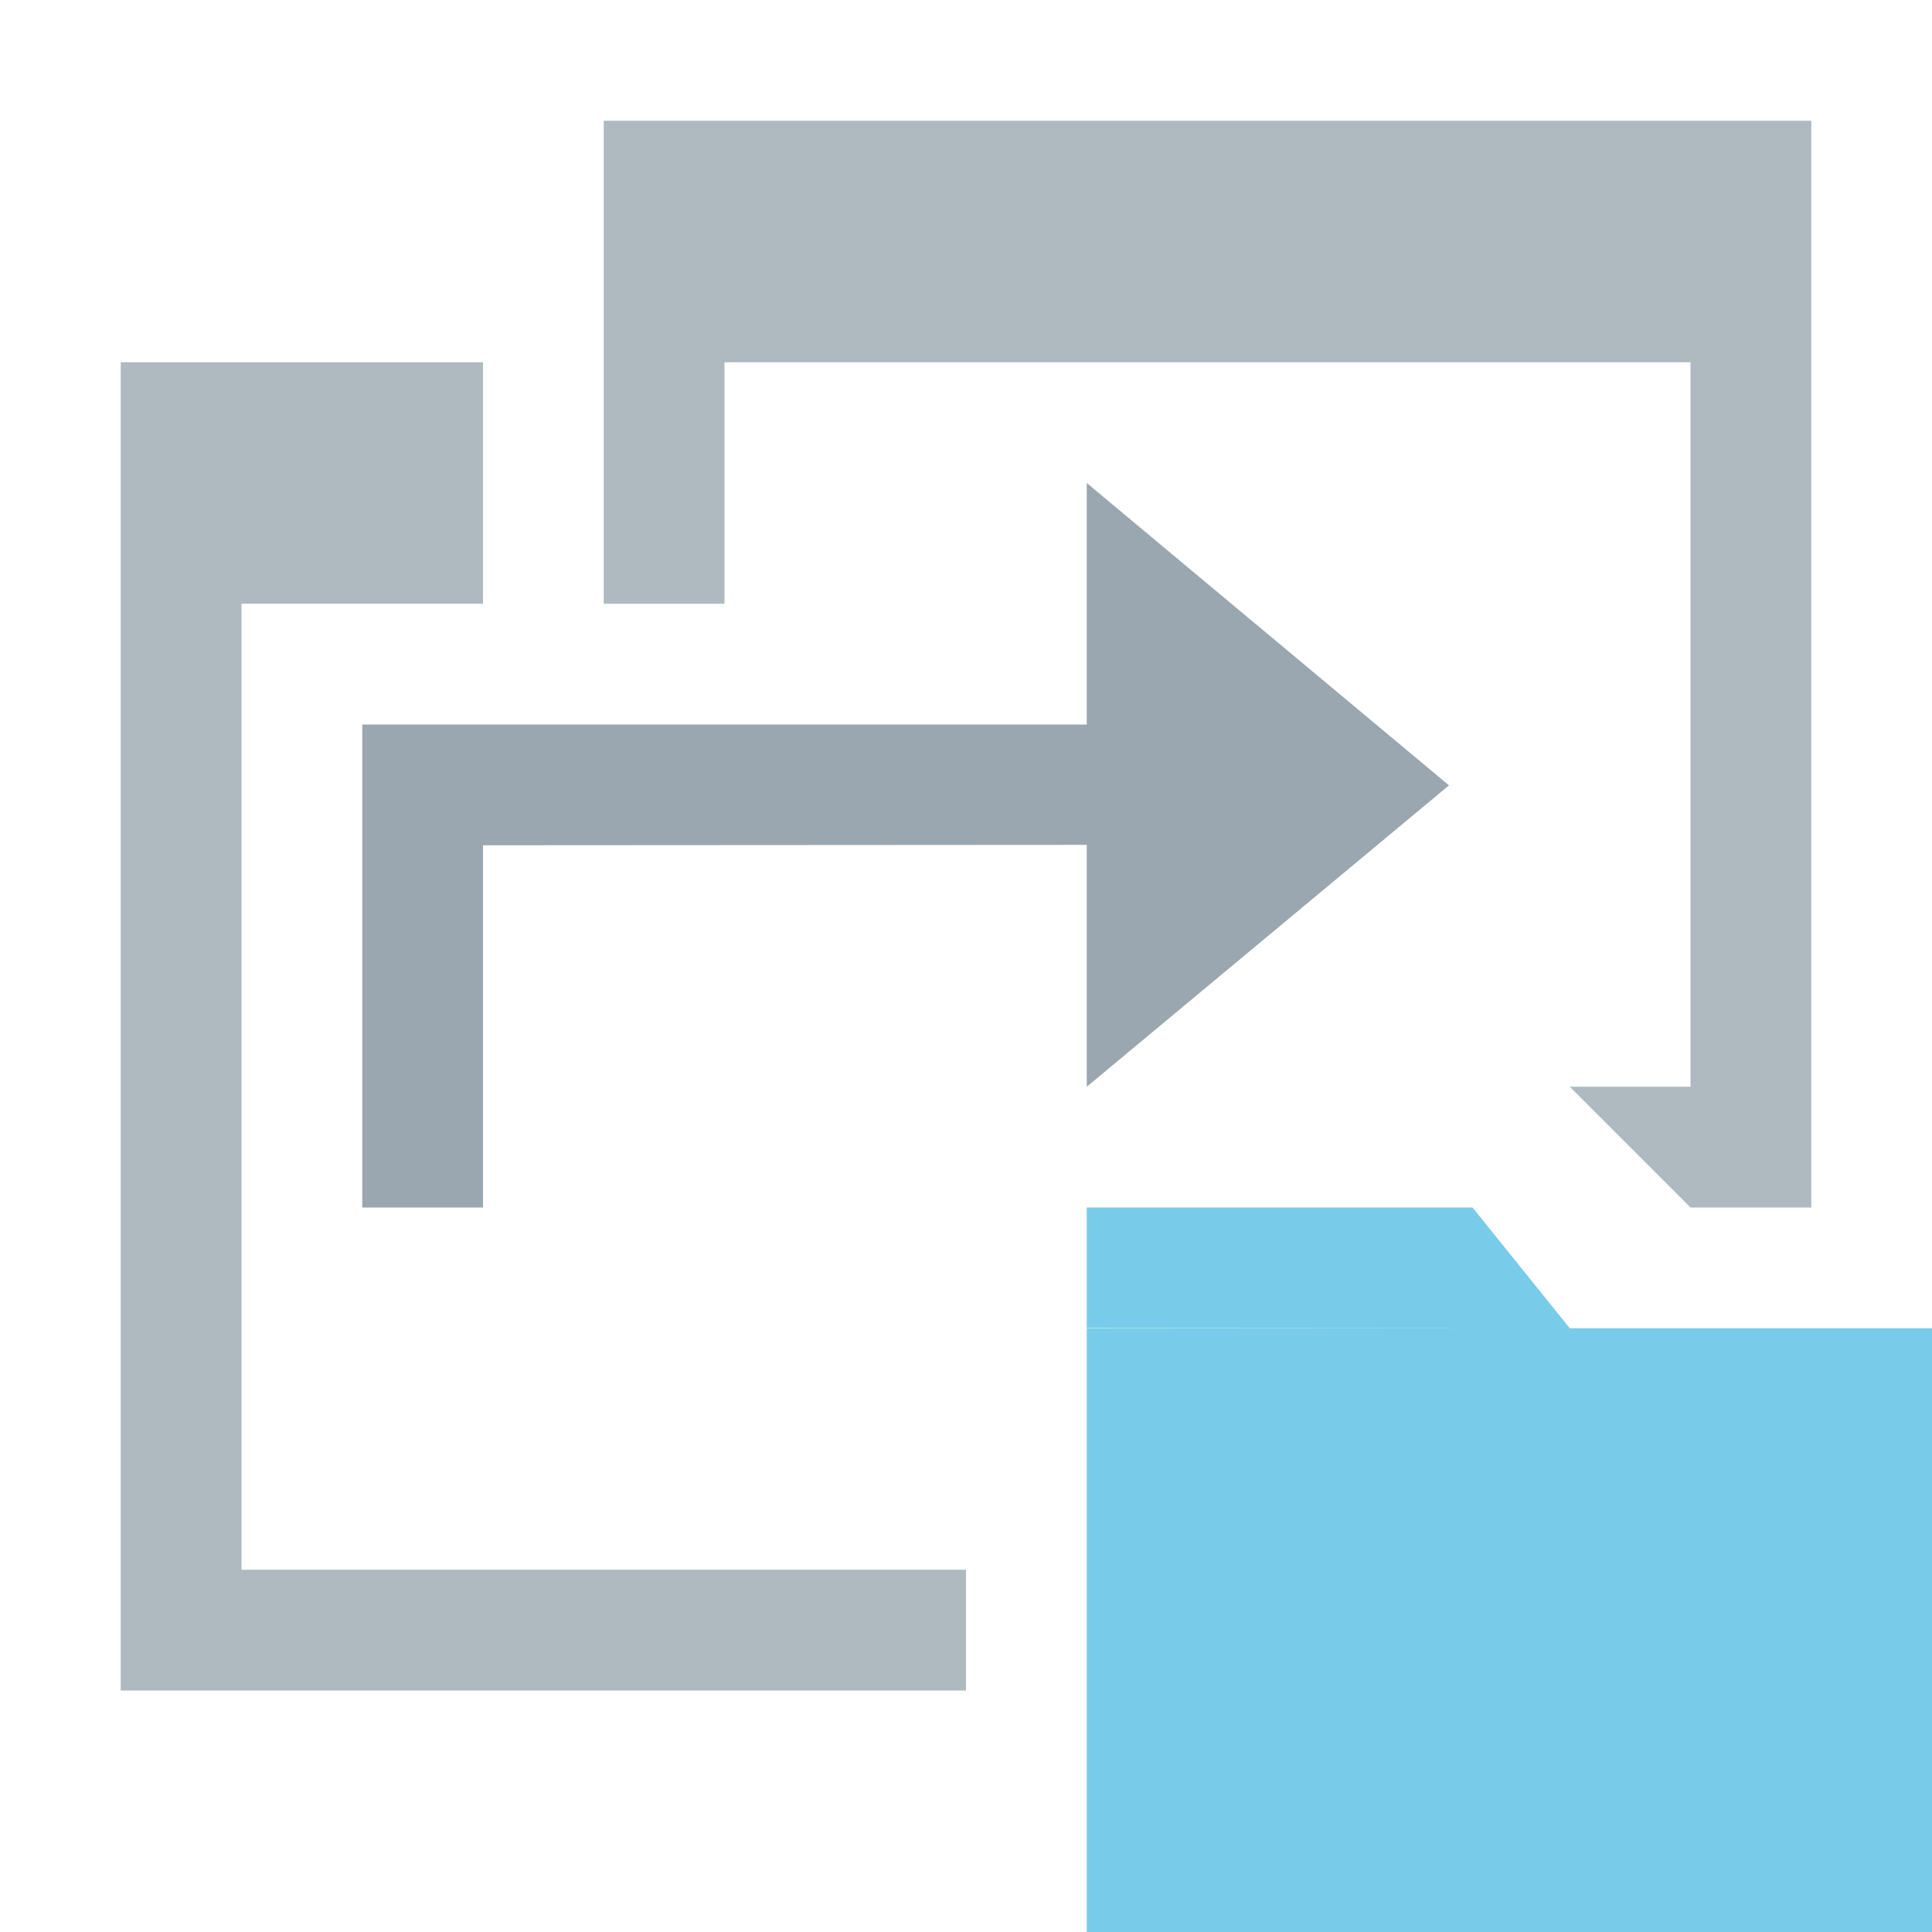 <svg xmlns="http://www.w3.org/2000/svg" width="16" height="16" viewBox="0 0 16 16">
  <g fill="none" fill-rule="evenodd" transform="translate(1 1)">
    <g fill="#9AA7B0">
      <polygon points="11 5.504 8 3 8 5 2 5 2 9 3 9 3 6 8 5.997 8 8"/>
      <polygon fill-opacity=".8" points="3 2 3 4 1 4 1 12 7 12 7 13 0 13 0 2"/>
      <polygon fill-opacity=".8" points="13 9 12 8 13 8 13 2 5 2 5 4 4 4 4 0 14 0 14 9"/>
    </g>
    <path fill="#40B6E0" fill-opacity=".7" d="M0,1 L7,1 L7,6 L0,6 L0,1 Z M0,0 L3.195,0 L4,1 L0,0.997 L0,0 Z" transform="translate(8 9)"/>
  </g>
</svg>
